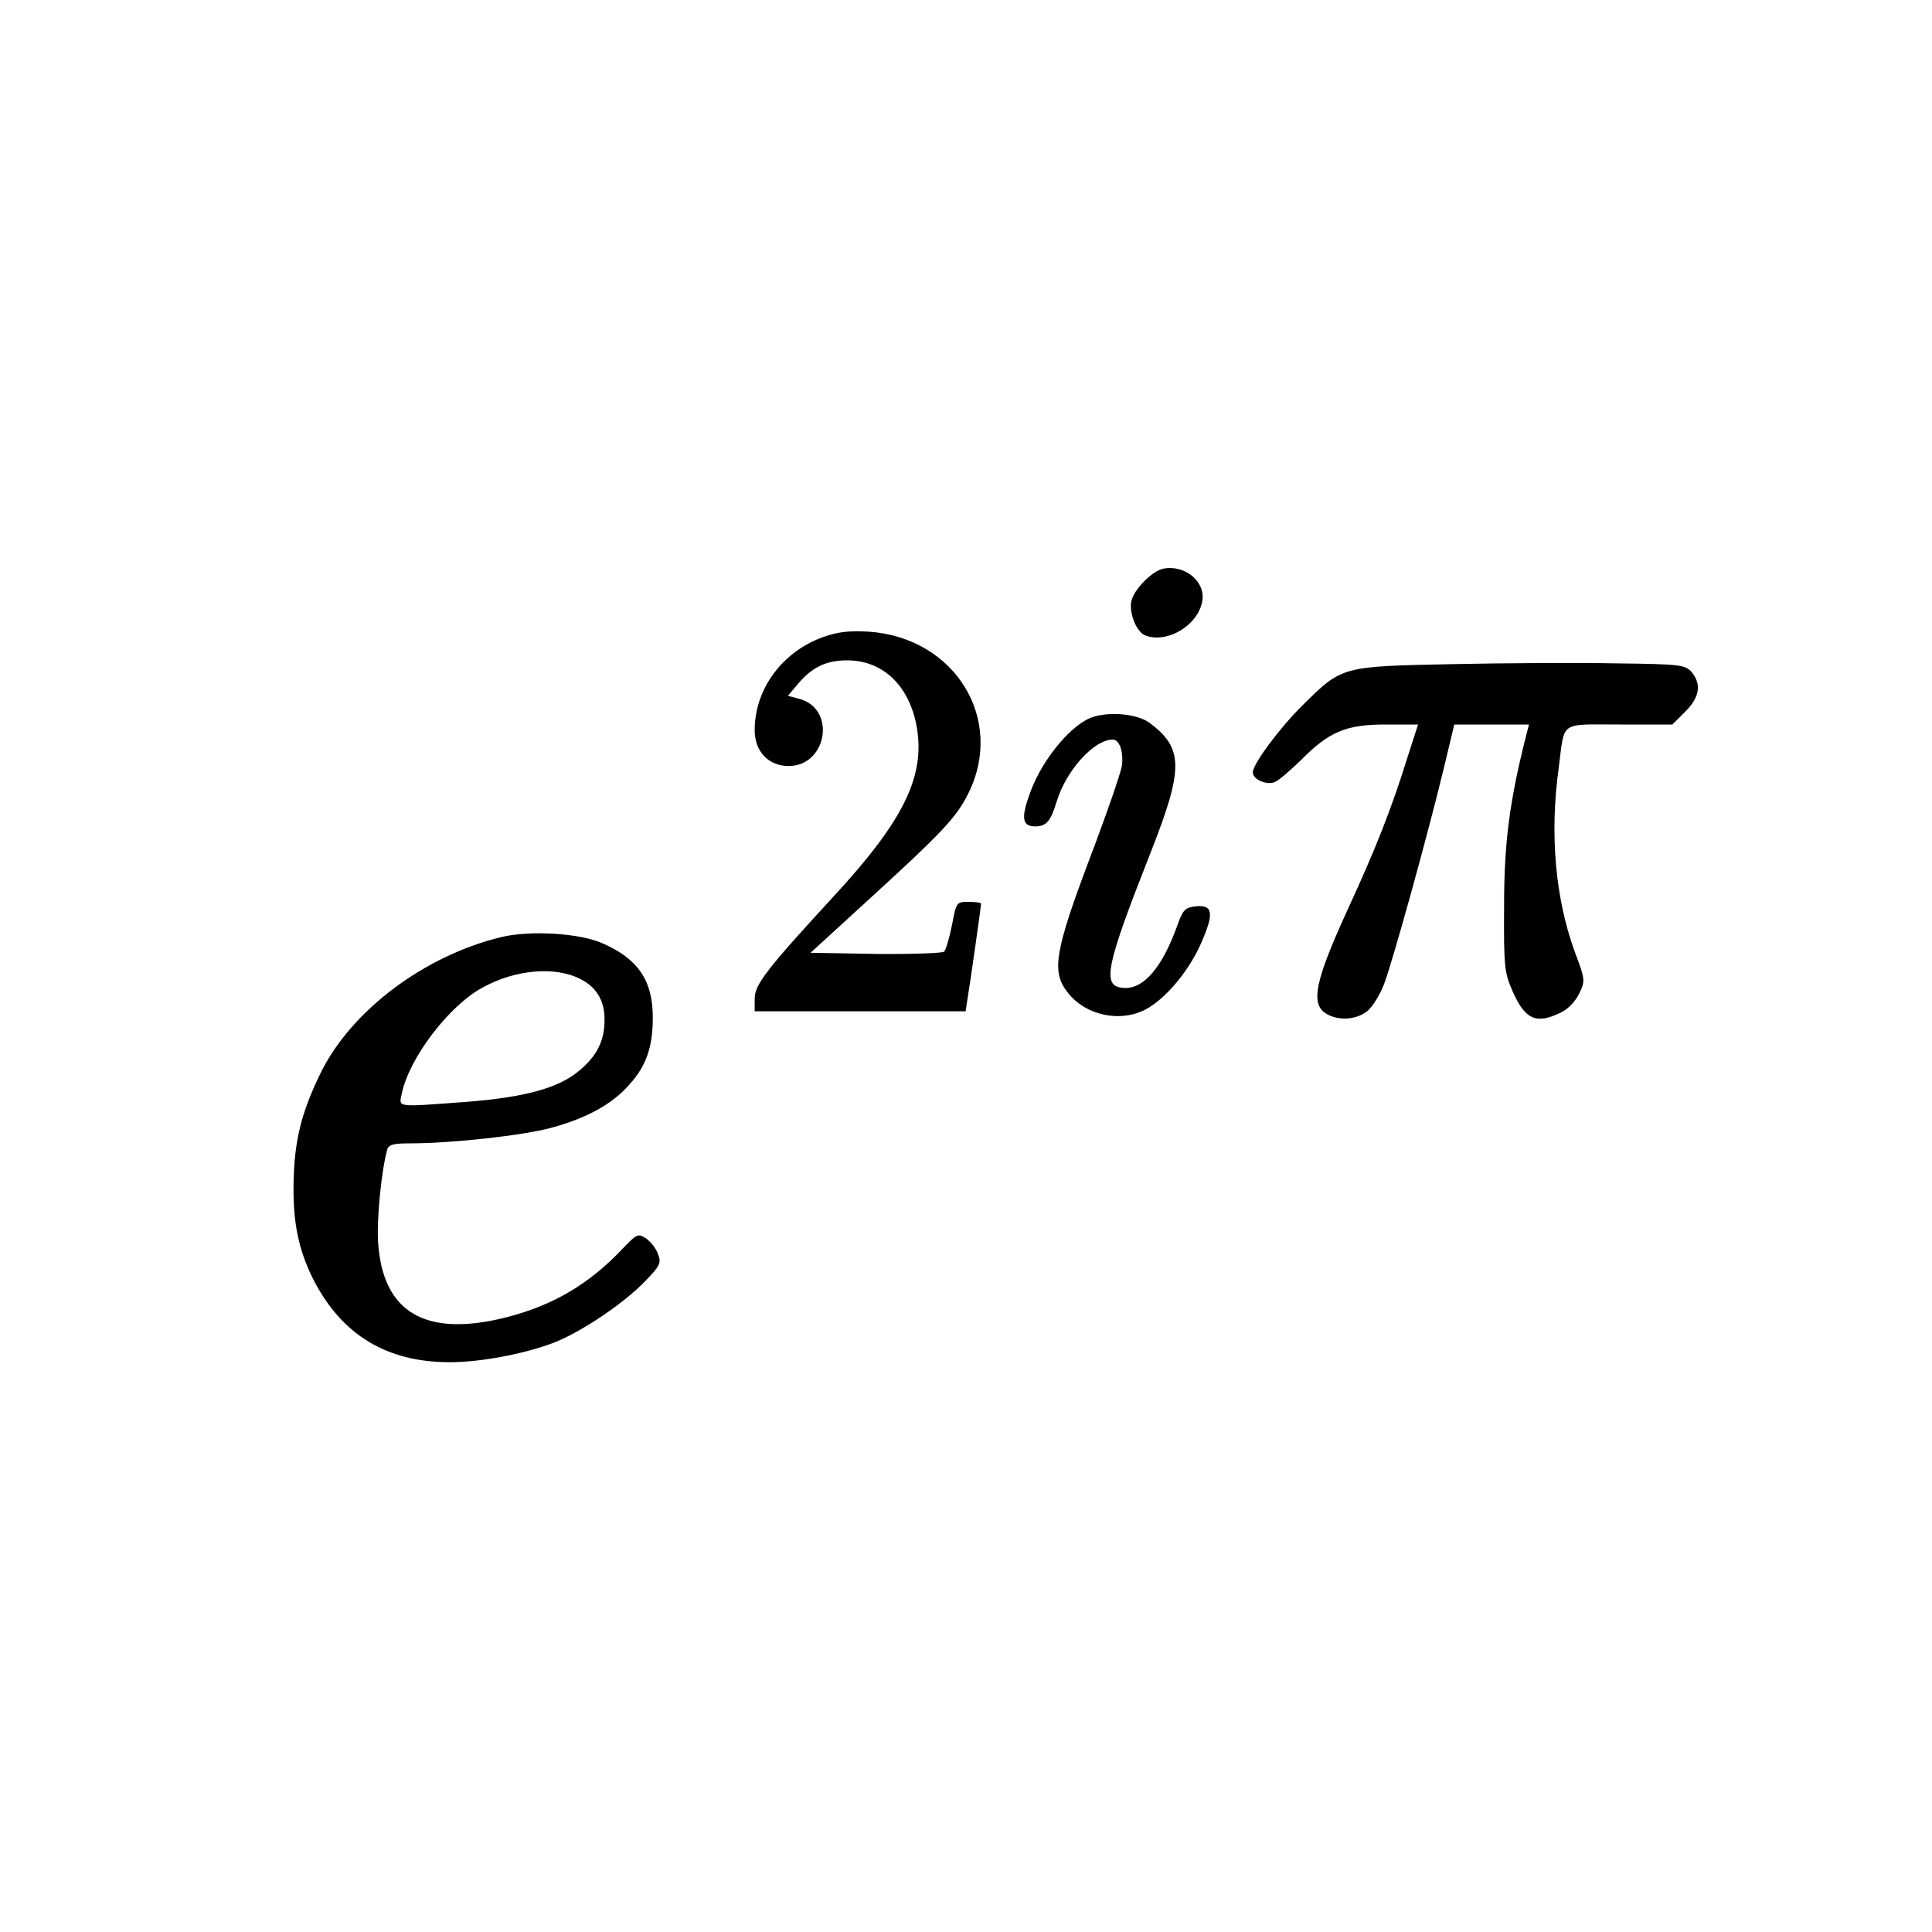<?xml version="1.0" standalone="no"?>
<!DOCTYPE svg PUBLIC "-//W3C//DTD SVG 20010904//EN"
 "http://www.w3.org/TR/2001/REC-SVG-20010904/DTD/svg10.dtd">
<svg version="1.0" xmlns="http://www.w3.org/2000/svg"
 width="512pt" height="512pt" viewBox="0 0 512 512"
 preserveAspectRatio="xMidYMid meet">
<g transform="translate(0,512) scale(0.1,-0.1)"
fill="#000000" stroke="none">
<path d="M3083 3613 c-30 -6 -79 -56 -85 -87 -6 -31 14 -81 37 -90 58 -22 139
26 151 90 10 52 -45 98 -103 87z"/>
<path d="M2182 3432 c-109 -39 -182 -138 -182 -247 0 -57 37 -95 90 -95 102 0
127 152 28 178 l-30 8 27 32 c37 44 75 62 130 62 94 0 164 -66 184 -174 24
-132 -33 -250 -223 -455 -172 -187 -206 -230 -206 -267 l0 -34 280 0 279 0 5
33 c7 41 36 246 36 252 0 3 -15 5 -33 5 -32 0 -33 -1 -44 -61 -7 -34 -16 -66
-21 -71 -4 -4 -86 -7 -181 -6 l-173 3 153 140 c196 179 233 218 265 282 98
197 -35 413 -263 429 -51 3 -81 0 -121 -14z"/>
<path d="M3850 3360 c-295 -6 -293 -5 -398 -109 -61 -60 -132 -156 -132 -178
0 -18 35 -34 57 -26 10 3 41 30 70 58 75 76 120 95 225 95 l86 0 -28 -87 c-43
-138 -84 -242 -162 -411 -82 -180 -94 -239 -57 -266 32 -22 81 -20 112 4 14
11 35 45 46 75 23 62 114 390 157 568 l28 117 99 0 99 0 -7 -27 c-44 -173 -59
-285 -59 -453 -1 -164 1 -178 23 -228 33 -74 62 -87 126 -56 20 9 40 30 50 51
16 33 16 37 -10 106 -53 143 -69 315 -44 494 16 124 0 113 161 113 l140 0 34
34 c38 38 44 72 17 105 -17 19 -29 21 -198 23 -99 2 -295 1 -435 -2z"/>
<path d="M2882 3214 c-53 -27 -118 -108 -148 -184 -29 -75 -27 -100 9 -100 30
0 41 13 57 65 25 83 99 165 149 165 18 0 29 -33 24 -70 -3 -19 -42 -132 -87
-250 -90 -239 -99 -294 -59 -347 48 -66 149 -86 218 -43 53 33 110 104 140
175 33 76 29 98 -17 93 -27 -3 -33 -9 -47 -48 -41 -115 -91 -173 -145 -168
-57 5 -46 56 75 363 86 219 85 272 -4 339 -36 27 -122 32 -165 10z"/>
<path d="M1330 2637 c-205 -49 -399 -195 -480 -360 -52 -106 -70 -181 -72
-292 -2 -104 13 -177 52 -255 75 -147 194 -220 362 -220 80 0 193 21 271 50
73 27 188 104 246 164 40 41 44 49 35 72 -5 15 -19 33 -32 42 -21 14 -24 12
-60 -25 -89 -95 -185 -152 -310 -184 -214 -54 -328 12 -340 199 -4 63 9 190
24 245 4 14 17 17 62 17 110 0 298 21 372 41 96 26 163 63 209 116 44 49 61
99 61 177 0 97 -39 155 -133 196 -60 27 -190 35 -267 17z m209 -112 c43 -22
64 -59 63 -109 0 -55 -21 -96 -69 -135 -54 -45 -144 -69 -296 -81 -191 -14
-180 -16 -172 23 20 94 125 232 214 280 87 48 193 57 260 22z"/>
</g>
</svg>
